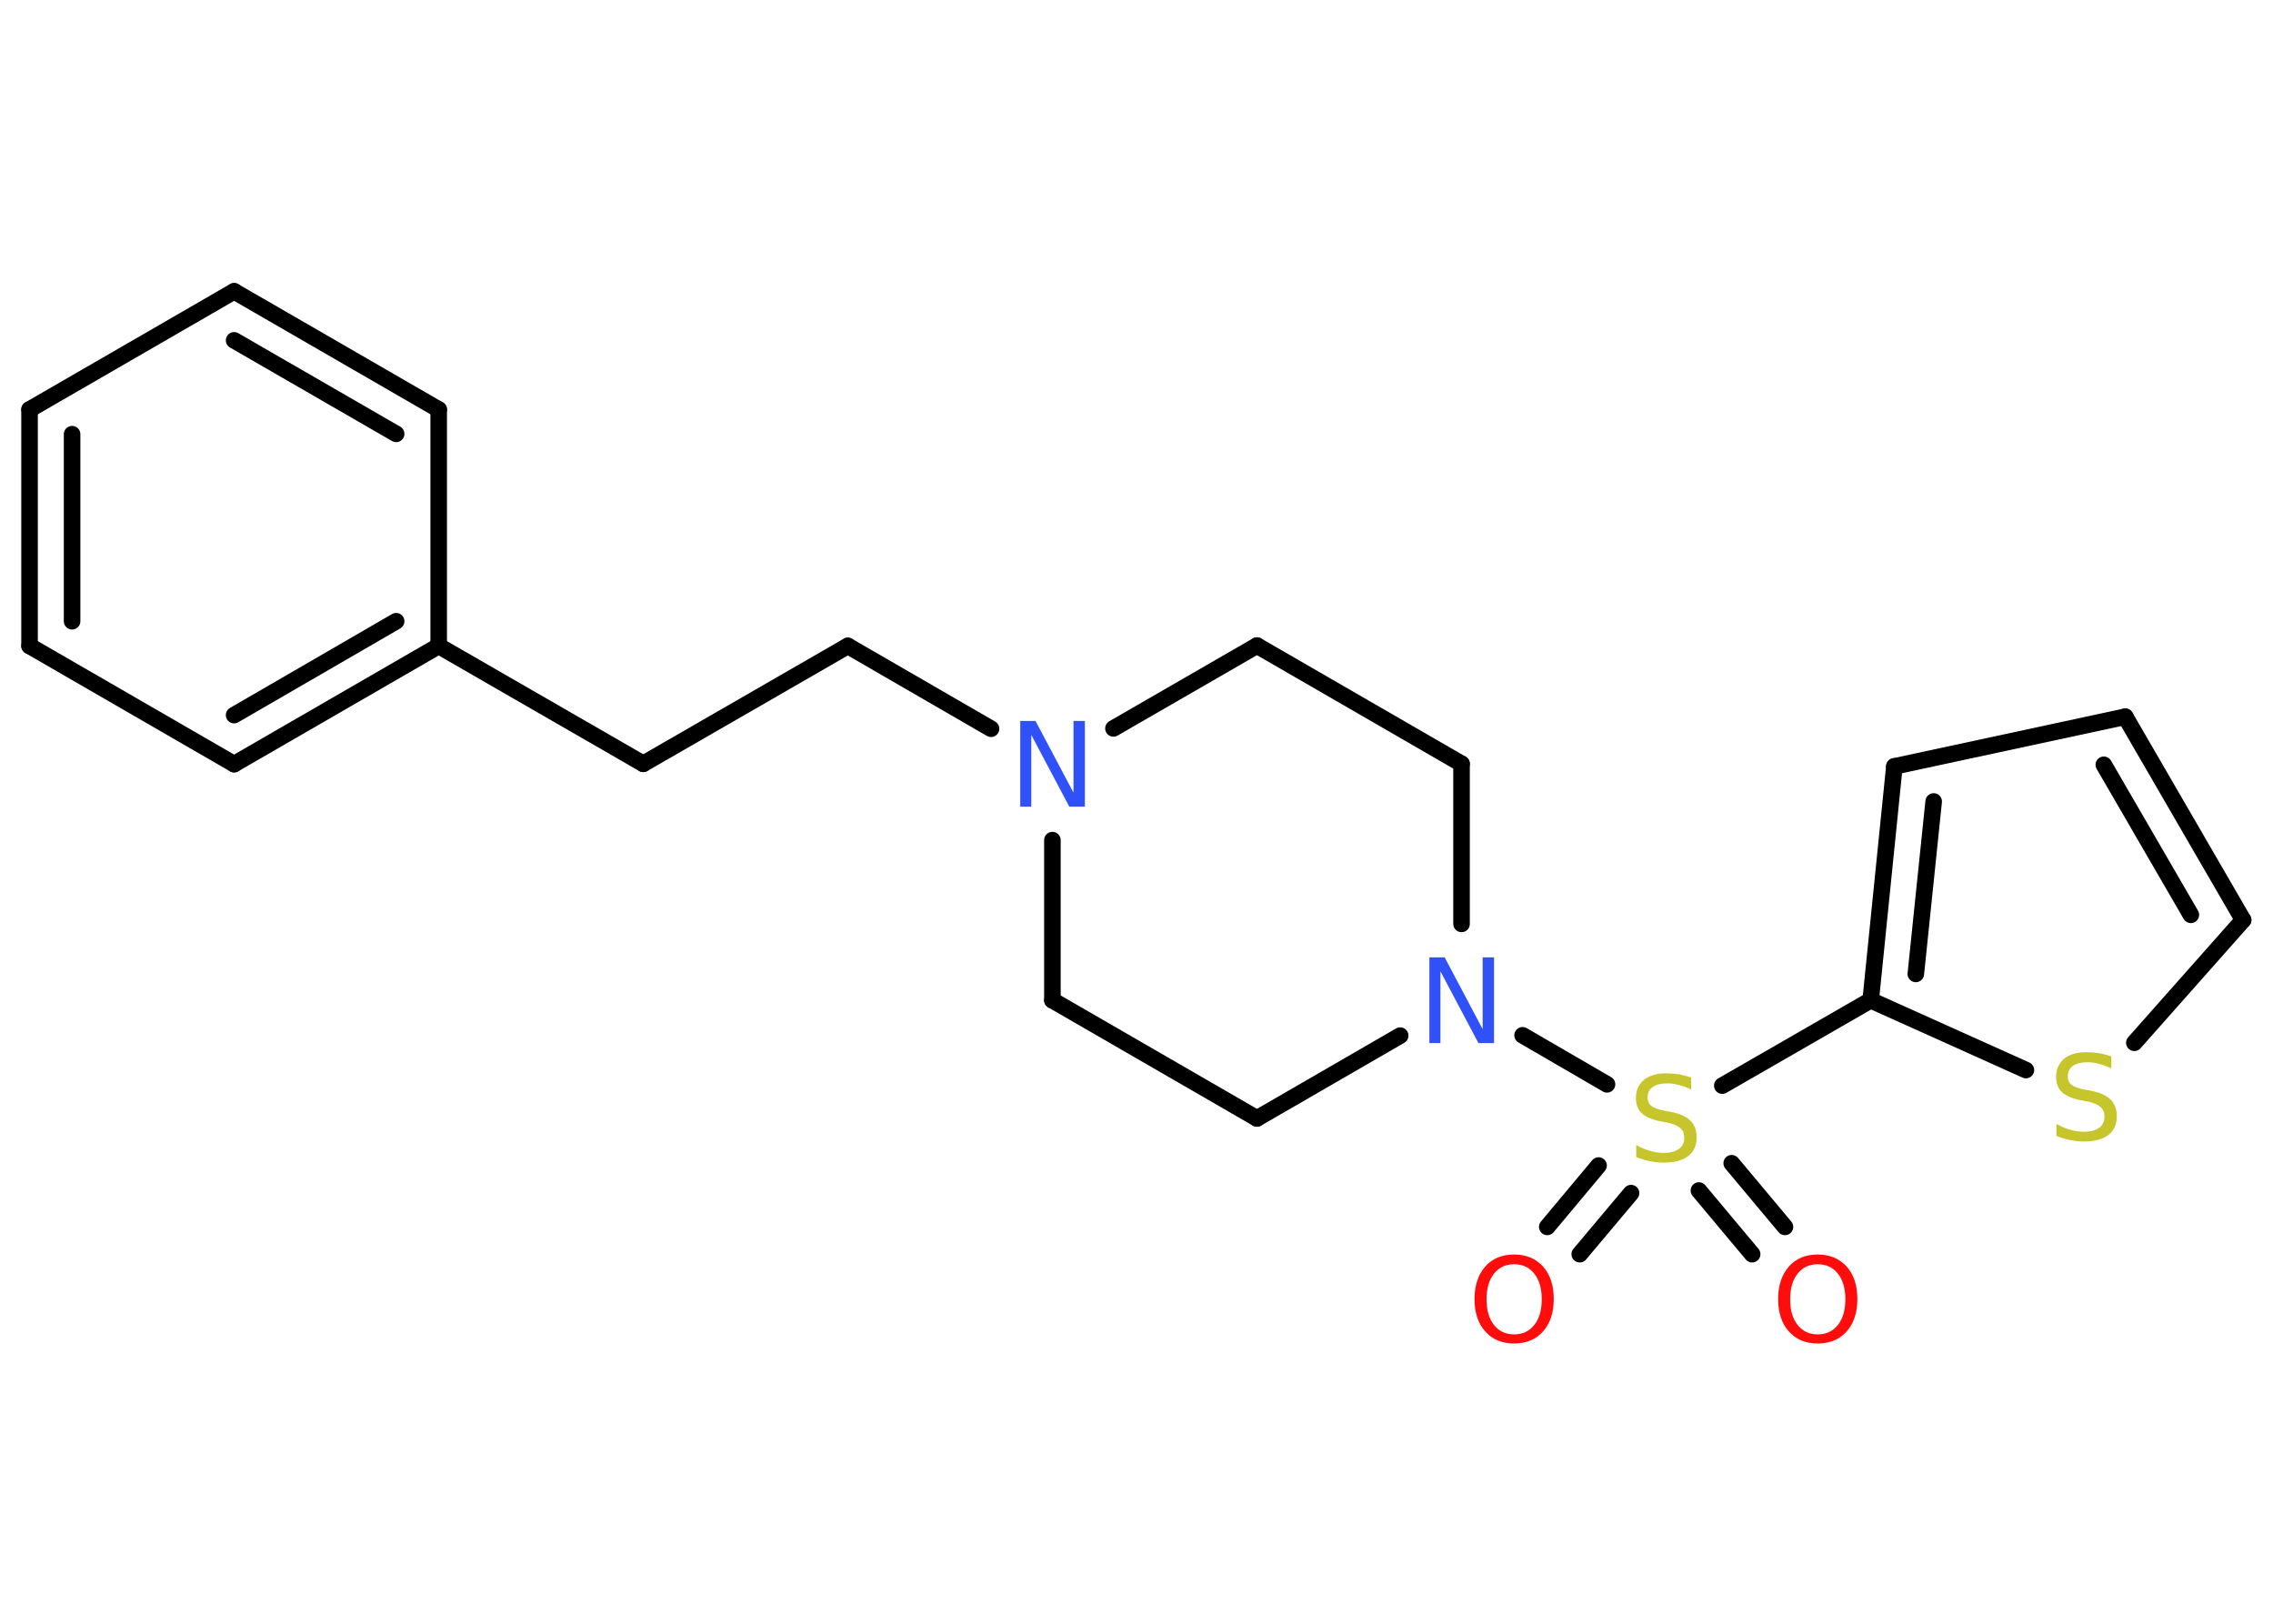 <?xml version='1.0' encoding='UTF-8'?>
<!DOCTYPE svg PUBLIC "-//W3C//DTD SVG 1.1//EN" "http://www.w3.org/Graphics/SVG/1.1/DTD/svg11.dtd">
<svg version='1.2' xmlns='http://www.w3.org/2000/svg' xmlns:xlink='http://www.w3.org/1999/xlink' width='70.0mm' height='50.0mm' viewBox='0 0 70.0 50.0'>
  <desc>Generated by the Chemistry Development Kit (http://github.com/cdk)</desc>
  <g stroke-linecap='round' stroke-linejoin='round' stroke='#000000' stroke-width='.51' fill='#FF0D0D'>
    <rect x='.0' y='.0' width='70.0' height='50.0' fill='#FFFFFF' stroke='none'/>
    <g id='mol1' class='mol'>
      <g id='mol1bnd1' class='bond'>
        <line x1='47.65' y1='37.78' x2='49.23' y2='35.89'/>
        <line x1='48.65' y1='38.62' x2='50.23' y2='36.74'/>
      </g>
      <g id='mol1bnd2' class='bond'>
        <line x1='53.33' y1='35.82' x2='54.97' y2='37.78'/>
        <line x1='52.32' y1='36.66' x2='53.96' y2='38.62'/>
      </g>
      <line id='mol1bnd3' class='bond' x1='53.04' y1='33.43' x2='57.61' y2='30.8'/>
      <g id='mol1bnd4' class='bond'>
        <line x1='58.34' y1='23.6' x2='57.61' y2='30.8'/>
        <line x1='59.55' y1='24.68' x2='59.0' y2='29.99'/>
      </g>
      <line id='mol1bnd5' class='bond' x1='58.34' y1='23.6' x2='65.45' y2='22.07'/>
      <g id='mol1bnd6' class='bond'>
        <line x1='69.08' y1='28.33' x2='65.45' y2='22.07'/>
        <line x1='67.47' y1='28.17' x2='64.79' y2='23.55'/>
      </g>
      <line id='mol1bnd7' class='bond' x1='69.08' y1='28.33' x2='65.73' y2='32.11'/>
      <line id='mol1bnd8' class='bond' x1='57.61' y1='30.8' x2='62.39' y2='32.95'/>
      <line id='mol1bnd9' class='bond' x1='49.49' y1='33.39' x2='46.89' y2='31.88'/>
      <line id='mol1bnd10' class='bond' x1='43.12' y1='31.89' x2='38.71' y2='34.44'/>
      <line id='mol1bnd11' class='bond' x1='38.71' y1='34.44' x2='32.41' y2='30.8'/>
      <line id='mol1bnd12' class='bond' x1='32.41' y1='30.8' x2='32.41' y2='25.87'/>
      <line id='mol1bnd13' class='bond' x1='30.52' y1='22.44' x2='26.11' y2='19.89'/>
      <line id='mol1bnd14' class='bond' x1='26.11' y1='19.89' x2='19.81' y2='23.52'/>
      <line id='mol1bnd15' class='bond' x1='19.81' y1='23.52' x2='13.51' y2='19.89'/>
      <g id='mol1bnd16' class='bond'>
        <line x1='7.21' y1='23.53' x2='13.51' y2='19.89'/>
        <line x1='7.21' y1='22.02' x2='12.2' y2='19.13'/>
      </g>
      <line id='mol1bnd17' class='bond' x1='7.21' y1='23.53' x2='.91' y2='19.89'/>
      <g id='mol1bnd18' class='bond'>
        <line x1='.91' y1='12.61' x2='.91' y2='19.89'/>
        <line x1='2.22' y1='13.37' x2='2.22' y2='19.13'/>
      </g>
      <line id='mol1bnd19' class='bond' x1='.91' y1='12.61' x2='7.21' y2='8.97'/>
      <g id='mol1bnd20' class='bond'>
        <line x1='13.51' y1='12.61' x2='7.21' y2='8.97'/>
        <line x1='12.2' y1='13.36' x2='7.21' y2='10.48'/>
      </g>
      <line id='mol1bnd21' class='bond' x1='13.51' y1='19.89' x2='13.51' y2='12.61'/>
      <line id='mol1bnd22' class='bond' x1='34.29' y1='22.43' x2='38.71' y2='19.88'/>
      <line id='mol1bnd23' class='bond' x1='38.71' y1='19.88' x2='45.01' y2='23.52'/>
      <line id='mol1bnd24' class='bond' x1='45.01' y1='28.45' x2='45.01' y2='23.52'/>
      <path id='mol1atm1' class='atom' d='M46.63 38.93q-.39 .0 -.62 .29q-.23 .29 -.23 .79q.0 .5 .23 .79q.23 .29 .62 .29q.39 .0 .62 -.29q.23 -.29 .23 -.79q.0 -.5 -.23 -.79q-.23 -.29 -.62 -.29zM46.63 38.63q.55 .0 .89 .37q.33 .37 .33 1.0q.0 .63 -.33 1.0q-.33 .37 -.89 .37q-.56 .0 -.89 -.37q-.33 -.37 -.33 -1.0q.0 -.62 .33 -1.0q.33 -.37 .89 -.37z' stroke='none'/>
      <path id='mol1atm2' class='atom' d='M52.08 33.2v.35q-.2 -.1 -.38 -.14q-.18 -.05 -.35 -.05q-.29 .0 -.45 .11q-.16 .11 -.16 .32q.0 .17 .11 .26q.11 .09 .4 .15l.22 .04q.4 .08 .59 .27q.19 .19 .19 .51q.0 .38 -.26 .58q-.26 .2 -.76 .2q-.19 .0 -.4 -.04q-.21 -.04 -.44 -.13v-.37q.22 .12 .43 .18q.21 .06 .41 .06q.31 .0 .47 -.12q.17 -.12 .17 -.34q.0 -.2 -.12 -.3q-.12 -.11 -.39 -.17l-.22 -.04q-.4 -.08 -.58 -.25q-.18 -.17 -.18 -.47q.0 -.35 .25 -.56q.25 -.2 .68 -.2q.18 .0 .38 .03q.19 .03 .39 .1z' stroke='none' fill='#C6C62C'/>
      <path id='mol1atm3' class='atom' d='M55.98 38.93q-.39 .0 -.62 .29q-.23 .29 -.23 .79q.0 .5 .23 .79q.23 .29 .62 .29q.39 .0 .62 -.29q.23 -.29 .23 -.79q.0 -.5 -.23 -.79q-.23 -.29 -.62 -.29zM55.98 38.63q.55 .0 .89 .37q.33 .37 .33 1.0q.0 .63 -.33 1.0q-.33 .37 -.89 .37q-.56 .0 -.89 -.37q-.33 -.37 -.33 -1.0q.0 -.62 .33 -1.0q.33 -.37 .89 -.37z' stroke='none'/>
      <path id='mol1atm8' class='atom' d='M65.02 32.55v.35q-.2 -.1 -.38 -.14q-.18 -.05 -.35 -.05q-.29 .0 -.45 .11q-.16 .11 -.16 .32q.0 .17 .11 .26q.11 .09 .4 .15l.22 .04q.4 .08 .59 .27q.19 .19 .19 .51q.0 .38 -.26 .58q-.26 .2 -.76 .2q-.19 .0 -.4 -.04q-.21 -.04 -.44 -.13v-.37q.22 .12 .43 .18q.21 .06 .41 .06q.31 .0 .47 -.12q.17 -.12 .17 -.34q.0 -.2 -.12 -.3q-.12 -.11 -.39 -.17l-.22 -.04q-.4 -.08 -.58 -.25q-.18 -.17 -.18 -.47q.0 -.35 .25 -.56q.25 -.2 .68 -.2q.18 .0 .38 .03q.19 .03 .39 .1z' stroke='none' fill='#C6C62C'/>
      <path id='mol1atm9' class='atom' d='M44.01 29.48h.48l1.17 2.21v-2.21h.35v2.64h-.48l-1.17 -2.21v2.21h-.34v-2.64z' stroke='none' fill='#3050F8'/>
      <path id='mol1atm12' class='atom' d='M31.41 22.2h.48l1.17 2.21v-2.21h.35v2.64h-.48l-1.17 -2.21v2.21h-.34v-2.64z' stroke='none' fill='#3050F8'/>
    </g>
  </g>
</svg>
